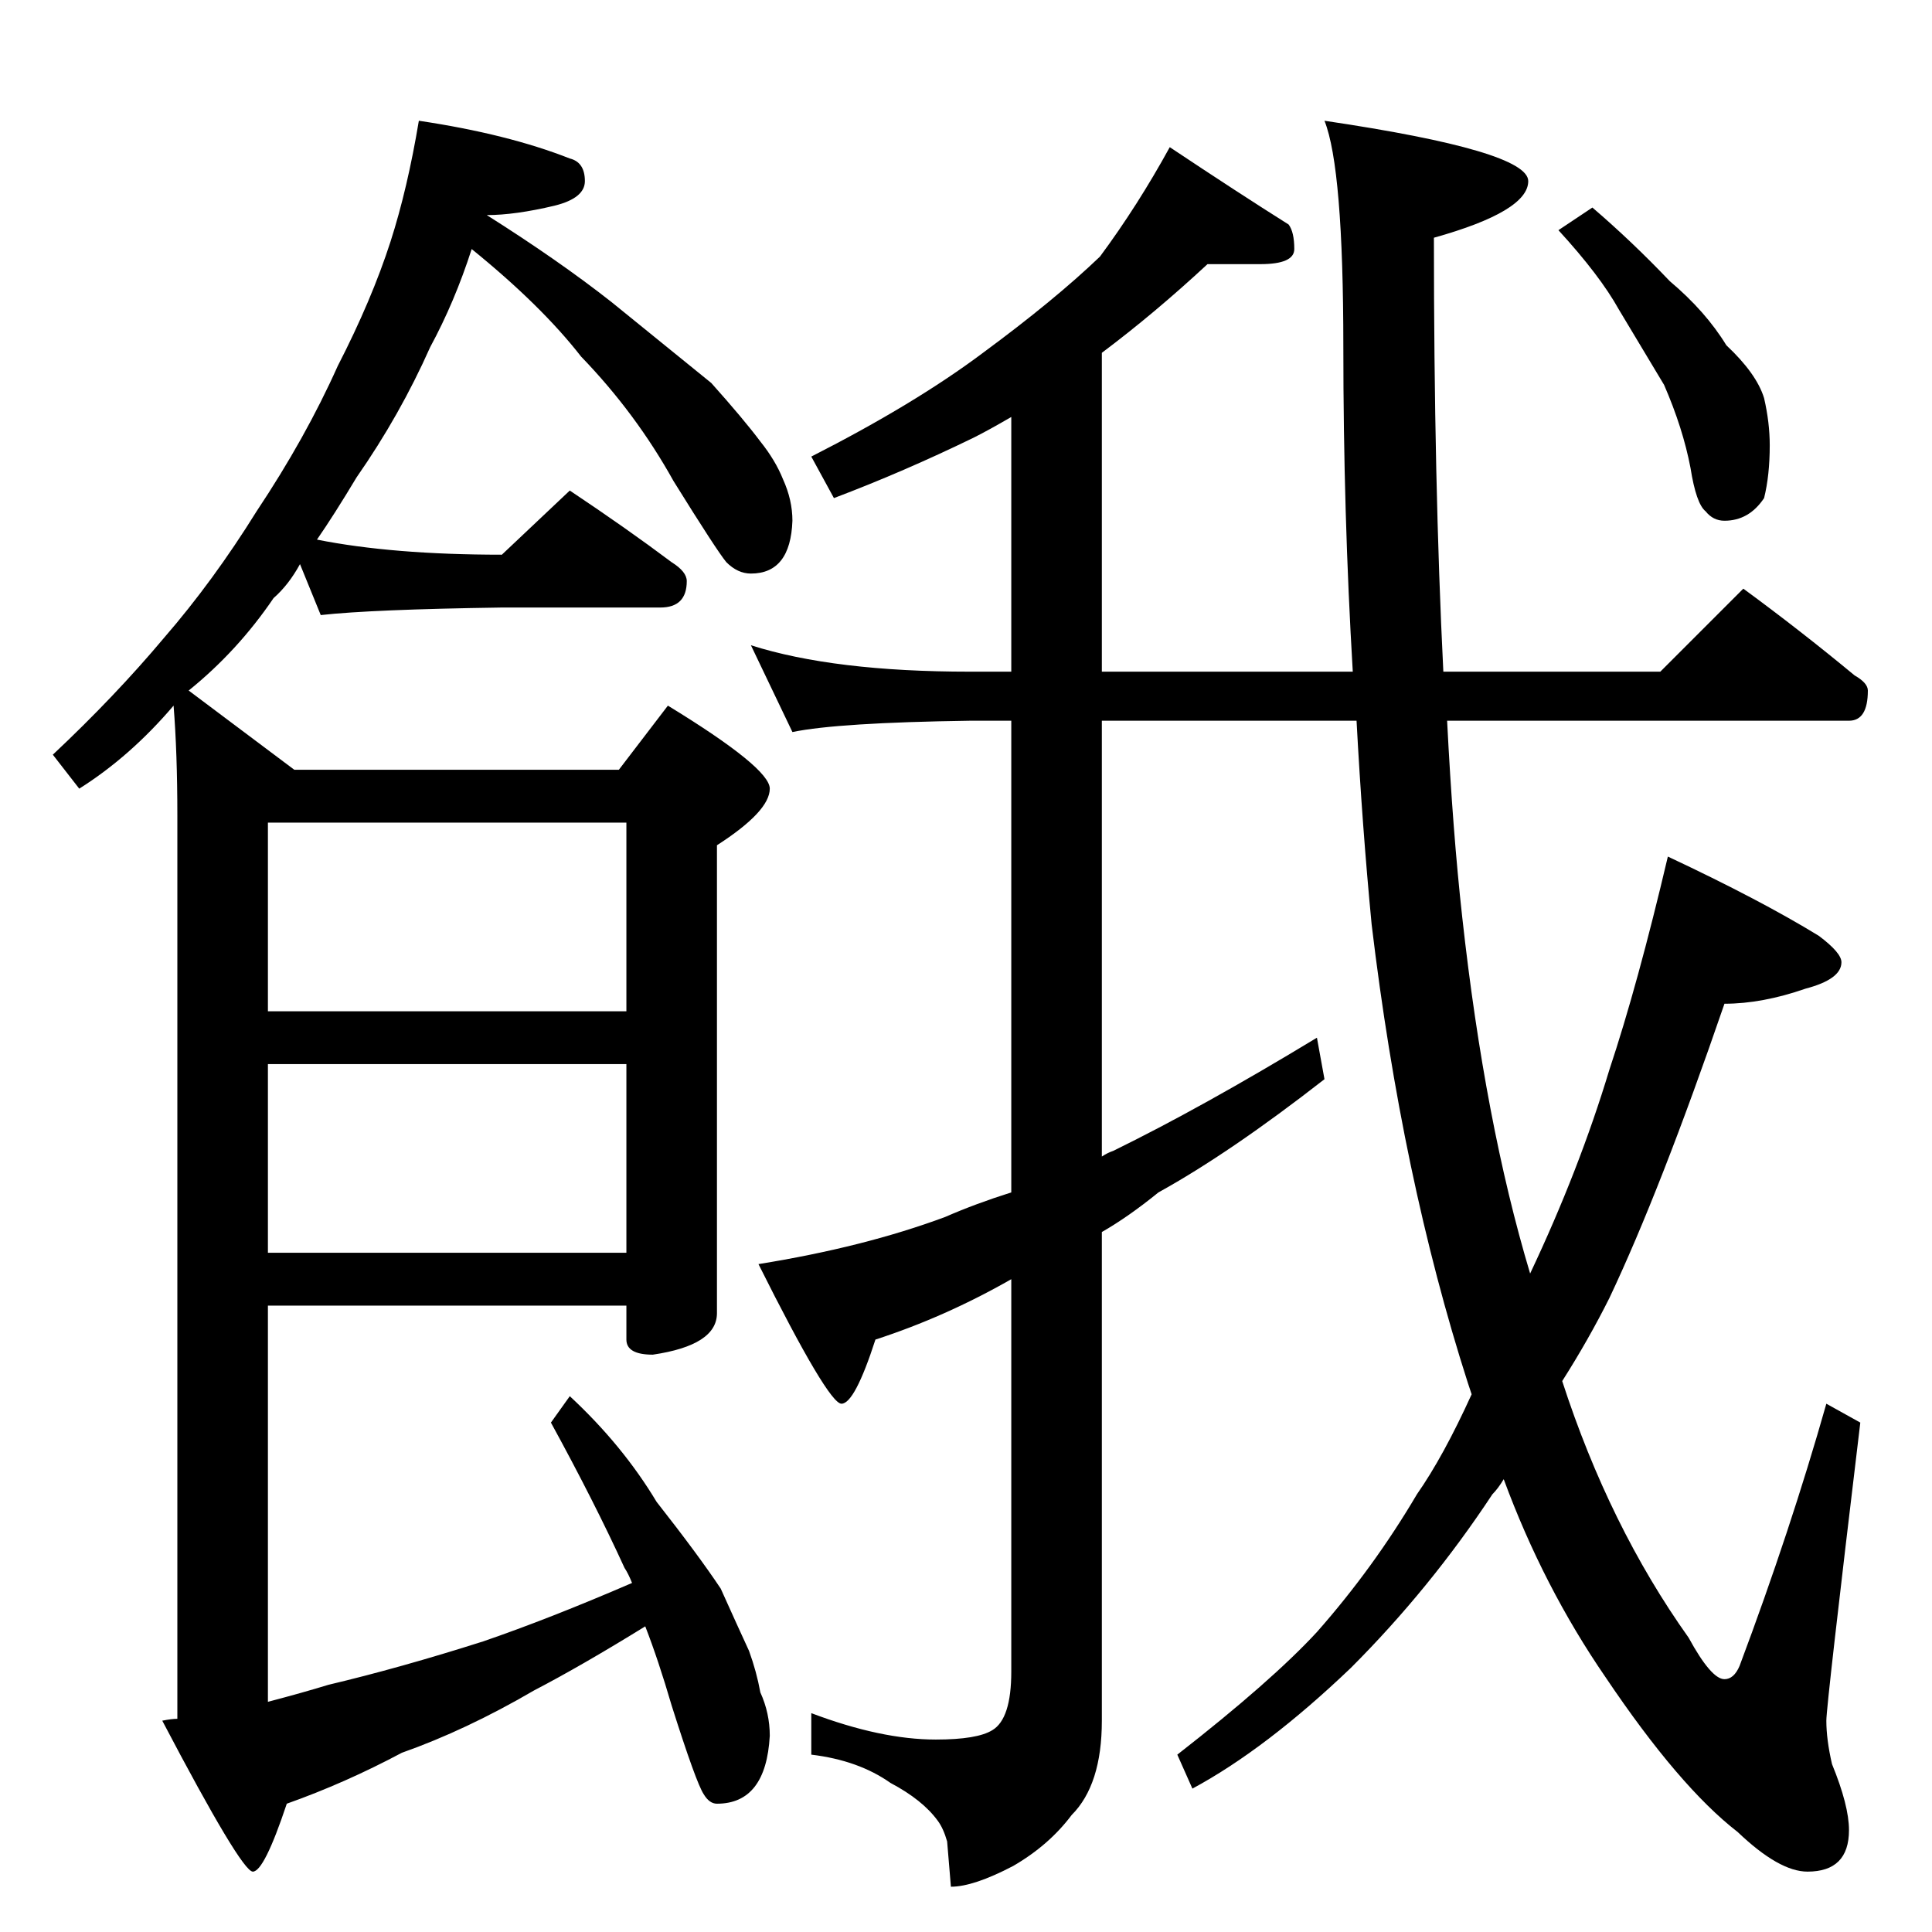 <?xml version="1.0" standalone="no"?>
<!DOCTYPE svg PUBLIC "-//W3C//DTD SVG 1.1//EN" "http://www.w3.org/Graphics/SVG/1.1/DTD/svg11.dtd" >
<svg xmlns="http://www.w3.org/2000/svg" xmlns:xlink="http://www.w3.org/1999/xlink" version="1.1" viewBox="0 -204 1024 1024">
  <g transform="matrix(1 0 0 -1 0 820)">
   <path fill="currentColor"
d="M222 960q47 -7 80 -20q8 -2 8 -12q0 -9 -16 -13q-21 -5 -36 -5q38 -24 66 -46q32 -26 53 -43q17 -19 26 -31q8 -10 12 -20q5 -11 5 -22q-1 -28 -22 -28q-7 0 -13 6q-5 6 -28 43q-20 36 -49 66q-21 27 -58 57q-9 -28 -22 -52q-16 -36 -39 -69q-12 -20 -21 -33q40 -8 98 -8
l36 34q30 -20 54 -38q8 -5 8 -10q0 -14 -14 -14h-84q-69 -1 -96 -4l-11 27q-6 -11 -14 -18q-19 -28 -45 -49l56 -42h172l26 34q54 -33 54 -44q0 -12 -28 -30v-248q0 -17 -34 -22q-14 0 -14 8v18h-190v-210q19 5 32 9q38 9 82 23q35 12 79 31q-2 5 -4 8q-16 35 -39 77l10 14
q28 -26 46 -56q22 -28 34 -46q9 -20 15 -33q4 -11 6 -22q5 -11 5 -23q-2 -36 -28 -36q-4 0 -7 5q-4 6 -17 47q-7 24 -14 42q-34 -21 -59 -34q-36 -21 -70 -33q-30 -16 -61 -27q-12 -36 -18 -36t-48 80q5 1 8 1v479q0 33 -2 58q-23 -27 -50 -44l-14 18q33 31 59 62
q26 30 49 67q26 39 43 77q18 35 28 66q9 28 15 64zM142 588v-100h190v100h-190zM142 460v-100h190v100h-190zM640 884q-28 -26 -56 -47v-169h133q-5 84 -5 172q0 95 -10 120q108 -16 108 -32t-50 -30q0 -130 5 -230h115l44 44q30 -22 59 -46q7 -4 7 -8q0 -16 -10 -16h-213
q3 -59 8 -104q12 -109 36 -189q26 55 42 108q15 45 31 113q49 -23 80 -42q12 -9 12 -14q0 -9 -19 -14q-23 -8 -43 -8q-34 -99 -61 -156q-11 -22 -25 -44q25 -77 67 -136q12 -22 19 -22q5 0 8 7q27 72 46 139l18 -10q-18 -150 -18 -158q0 -10 3 -23q9 -22 9 -35
q0 -22 -22 -22q-15 0 -37 21q-31 24 -70 82q-33 48 -54 105q-3 -5 -6 -8q-33 -50 -75 -92q-45 -43 -84 -64l-8 18q50 39 74 65q30 34 53 73q14 20 29 53l-2 6q-35 109 -51 243q-5 52 -8 108h-135v-231q3 2 6 3q47 23 108 60l4 -22q-50 -39 -88 -60q-16 -13 -30 -21v-259
q0 -34 -16 -50q-12 -16 -31 -27q-21 -11 -33 -11l-2 24q-2 7 -5 11q-8 11 -25 20q-17 12 -42 15v22q37 -14 66 -14q22 0 30 5q10 6 10 31v208q-35 -20 -72 -32q-11 -34 -18 -34t-44 74q56 9 99 25q16 7 35 13v250h-22q-70 -1 -94 -6l-22 46q44 -14 116 -14h22v135
q-12 -7 -20 -11q-37 -18 -74 -32l-12 22q55 28 91 55q38 28 62 51q20 27 37 58q36 -24 63 -41q3 -4 3 -13q0 -8 -18 -8h-28zM844 914q21 -18 41 -39q19 -16 30 -34q16 -15 20 -28q3 -13 3 -25q0 -16 -3 -28q-8 -12 -21 -12q-6 0 -10 5q-5 4 -8 23q-4 21 -14 44l-24 40
q-10 18 -32 42z" />
  </g>

</svg>

